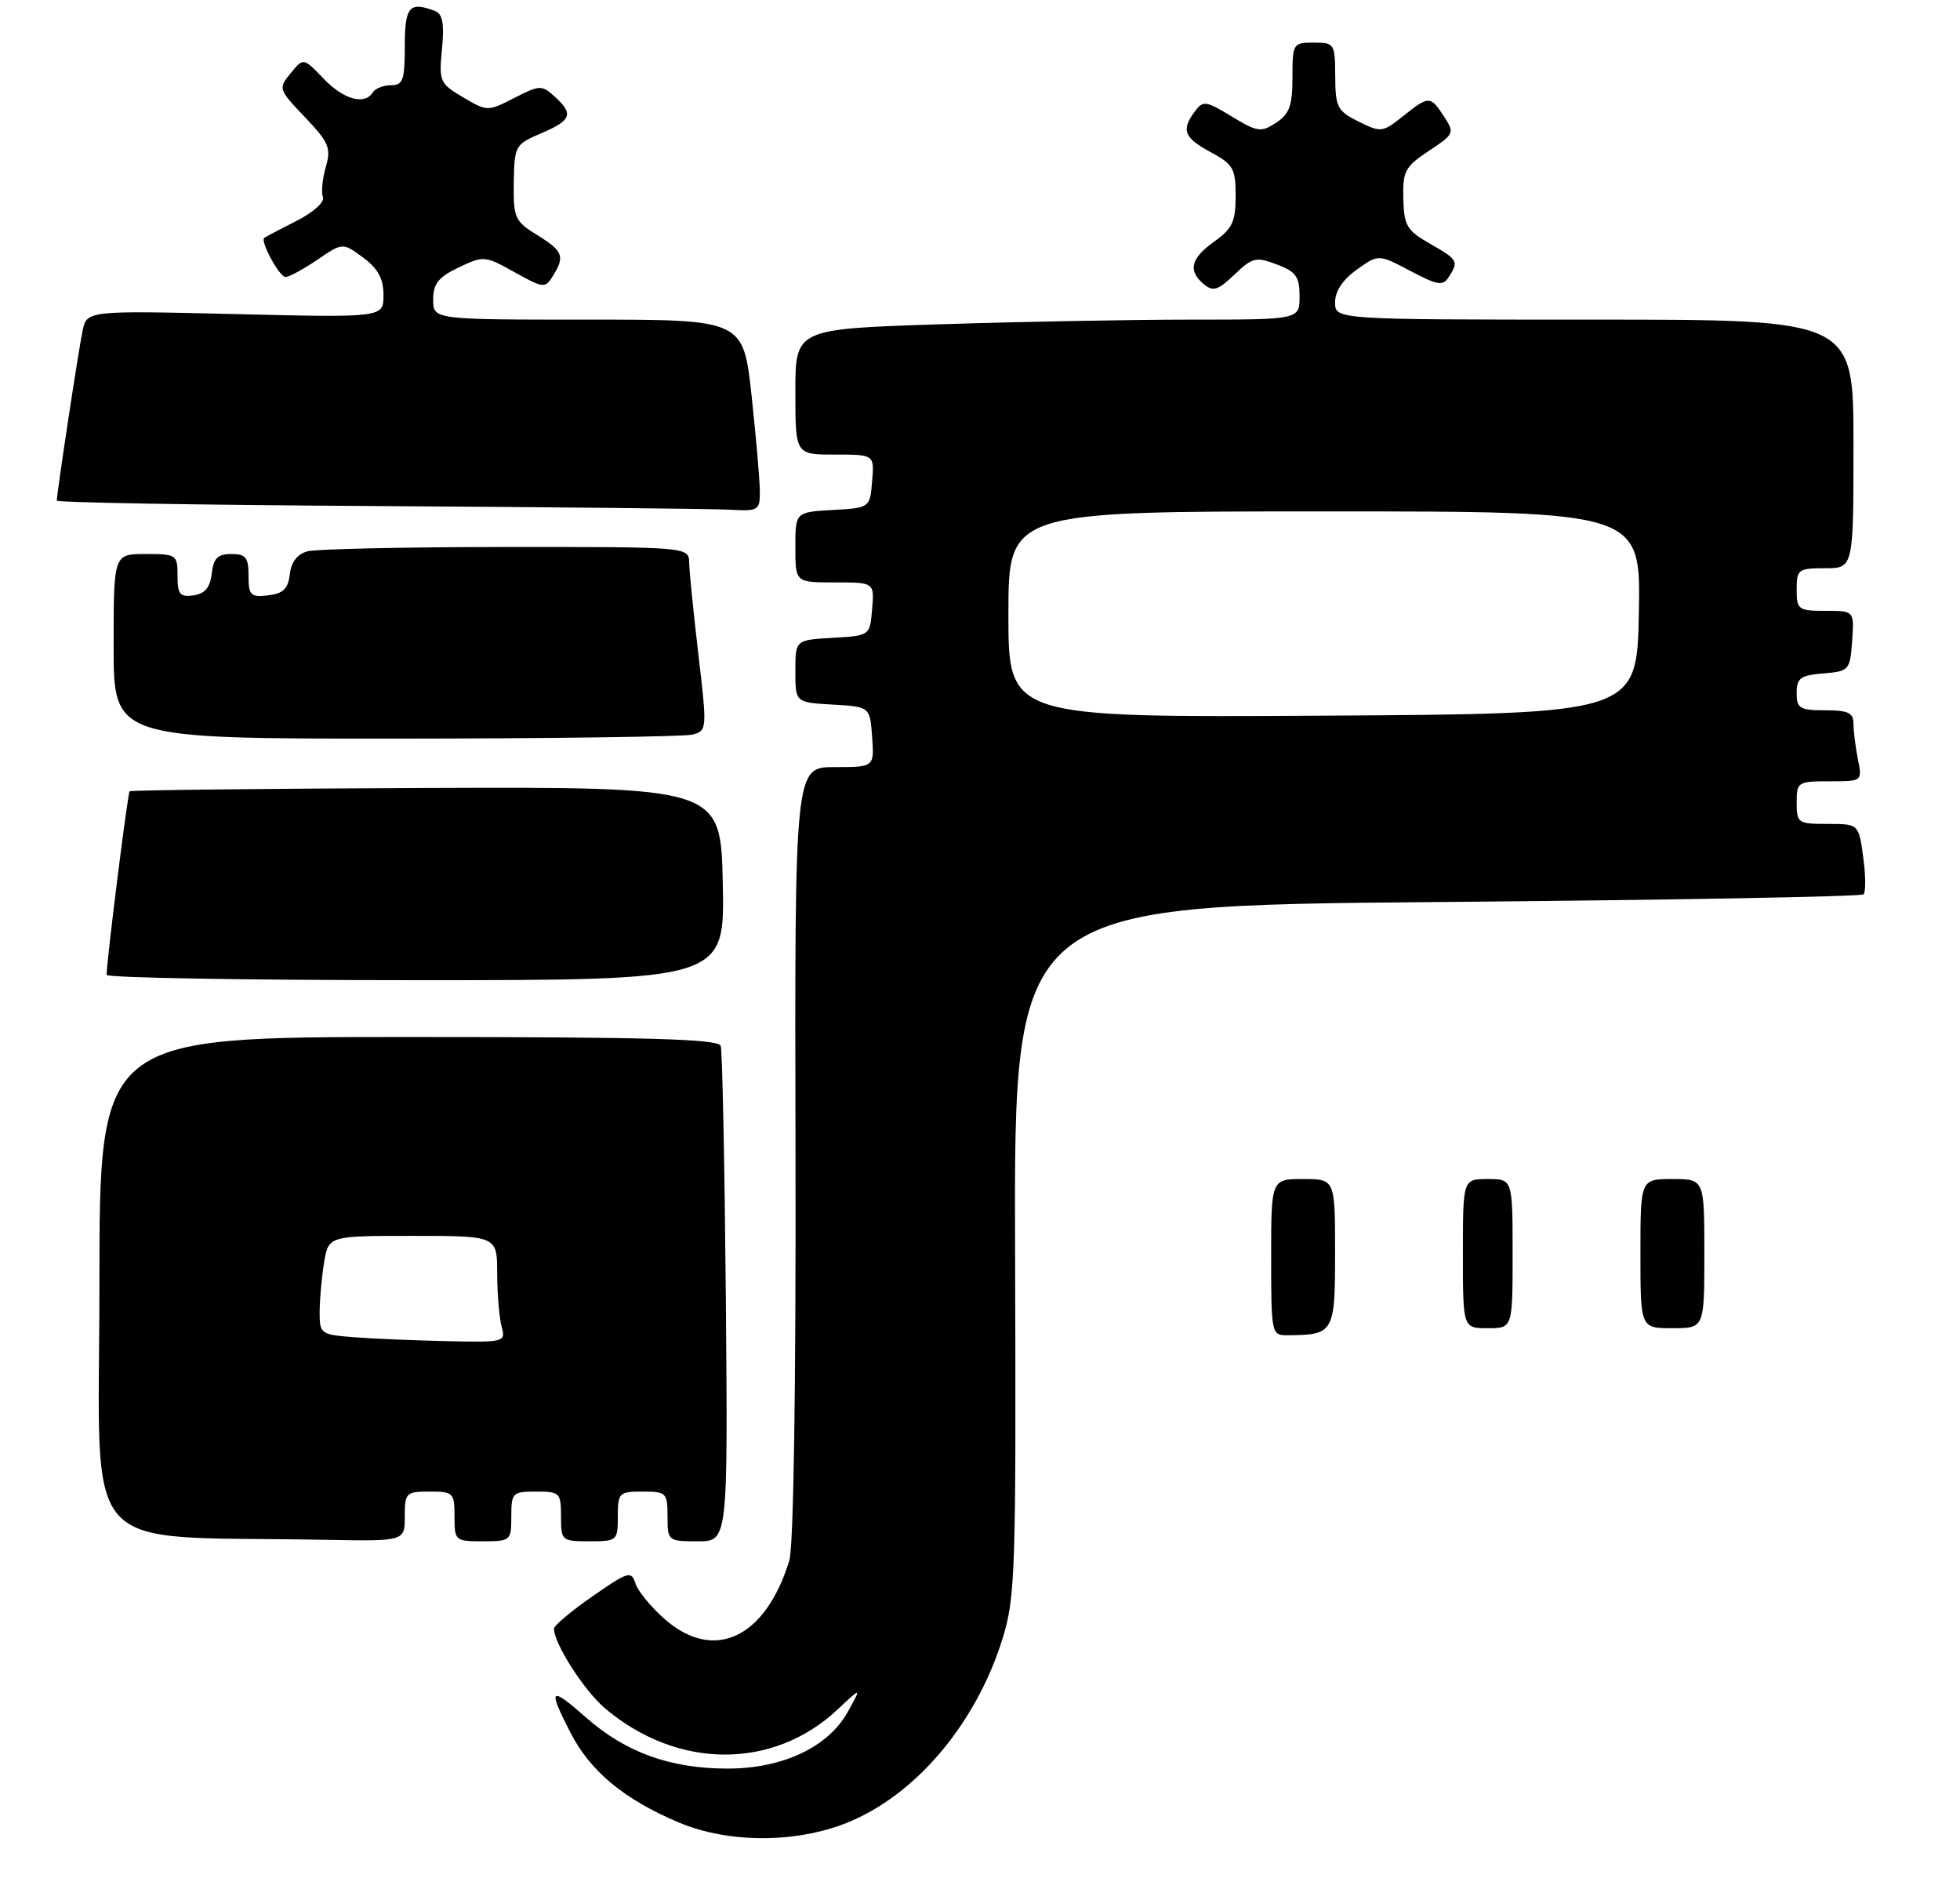 <?xml version="1.0" encoding="UTF-8" standalone="no"?>
<!DOCTYPE svg PUBLIC "-//W3C//DTD SVG 1.1//EN" "http://www.w3.org/Graphics/SVG/1.1/DTD/svg11.dtd" >
<svg xmlns="http://www.w3.org/2000/svg" xmlns:xlink="http://www.w3.org/1999/xlink" version="1.1" viewBox="0 0 276 266">
 <g >
 <path fill="currentColor"
d=" M 120.12 256.27 C 129.47 252.13 137.55 242.32 141.16 230.75 C 142.98 224.89 143.09 221.49 142.94 176.00 C 142.78 127.50 142.78 127.50 202.31 127.00 C 235.05 126.72 262.10 126.24 262.42 125.91 C 262.74 125.59 262.72 123.23 262.37 120.66 C 261.73 116.00 261.73 116.00 257.36 116.00 C 253.18 116.00 253.00 115.88 253.00 113.00 C 253.00 110.10 253.15 110.00 257.62 110.00 C 262.25 110.00 262.25 110.00 261.62 106.88 C 261.28 105.16 261.00 102.91 261.00 101.88 C 261.00 100.35 260.24 100.00 257.00 100.00 C 253.43 100.00 253.00 99.74 253.00 97.56 C 253.00 95.46 253.53 95.08 256.75 94.81 C 260.39 94.51 260.51 94.38 260.81 90.25 C 261.11 86.00 261.11 86.00 257.06 86.00 C 253.22 86.00 253.00 85.84 253.00 83.00 C 253.00 80.17 253.22 80.00 257.00 80.00 C 261.00 80.00 261.00 80.00 261.00 62.50 C 261.00 45.00 261.00 45.00 224.50 45.00 C 188.00 45.00 188.00 45.00 188.00 42.57 C 188.00 41.00 189.08 39.37 191.06 37.96 C 194.11 35.78 194.11 35.78 198.59 38.14 C 202.46 40.18 203.19 40.30 204.01 39.00 C 205.43 36.78 205.32 36.57 201.36 34.31 C 198.11 32.46 197.71 31.78 197.61 27.97 C 197.51 24.10 197.85 23.47 201.21 21.24 C 204.79 18.87 204.86 18.72 203.34 16.40 C 201.41 13.45 201.21 13.45 197.54 16.38 C 194.69 18.65 194.46 18.68 191.32 17.12 C 188.32 15.63 188.05 15.11 188.02 10.75 C 188.00 6.14 187.91 6.00 185.00 6.00 C 182.08 6.00 182.00 6.12 182.00 10.88 C 182.00 14.88 181.58 16.04 179.70 17.28 C 177.58 18.67 177.07 18.59 173.45 16.40 C 169.79 14.18 169.41 14.13 168.25 15.69 C 166.30 18.32 166.73 19.40 170.50 21.43 C 173.66 23.13 174.00 23.73 174.00 27.59 C 174.00 31.20 173.53 32.20 171.00 34.00 C 167.66 36.38 167.24 38.12 169.54 40.03 C 170.82 41.09 171.53 40.87 173.83 38.66 C 176.36 36.24 176.86 36.12 179.79 37.23 C 182.50 38.25 183.00 38.95 183.00 41.72 C 183.00 45.00 183.00 45.00 167.75 45.00 C 159.36 45.00 143.39 45.30 132.25 45.66 C 112.00 46.32 112.00 46.32 112.00 55.16 C 112.00 64.00 112.00 64.00 117.56 64.00 C 123.12 64.00 123.12 64.00 122.81 67.75 C 122.50 71.50 122.50 71.50 117.25 71.80 C 112.00 72.10 112.00 72.10 112.00 77.05 C 112.00 82.00 112.00 82.00 117.56 82.00 C 123.12 82.00 123.12 82.00 122.81 85.75 C 122.50 89.50 122.50 89.50 117.25 89.80 C 112.00 90.10 112.00 90.10 112.00 94.50 C 112.00 98.90 112.00 98.90 117.25 99.20 C 122.50 99.50 122.50 99.50 122.81 103.75 C 123.11 108.00 123.11 108.00 117.51 108.00 C 111.90 108.00 111.90 108.00 112.02 162.25 C 112.09 195.38 111.75 217.75 111.15 219.71 C 107.79 230.65 100.54 234.05 93.58 227.94 C 91.66 226.25 89.82 224.00 89.48 222.93 C 88.90 221.12 88.46 221.25 83.44 224.74 C 80.46 226.81 78.02 228.86 78.01 229.29 C 77.98 231.36 82.26 238.04 85.21 240.53 C 95.39 249.13 108.84 249.20 117.92 240.70 C 121.33 237.50 121.33 237.50 119.39 241.00 C 116.64 245.97 110.22 249.00 102.47 249.00 C 94.40 249.00 88.13 246.74 82.56 241.84 C 77.42 237.32 77.09 237.62 80.32 243.92 C 83.11 249.38 87.88 253.33 95.59 256.59 C 102.84 259.64 112.81 259.52 120.12 256.27 Z  M 57.00 213.50 C 57.00 210.17 57.17 210.00 60.50 210.00 C 63.83 210.00 64.00 210.17 64.00 213.50 C 64.00 216.92 64.10 217.00 68.00 217.00 C 71.90 217.00 72.00 216.92 72.00 213.50 C 72.00 210.17 72.17 210.00 75.50 210.00 C 78.83 210.00 79.00 210.17 79.00 213.50 C 79.00 216.92 79.10 217.00 83.00 217.00 C 86.90 217.00 87.00 216.92 87.00 213.50 C 87.00 210.17 87.17 210.00 90.50 210.00 C 93.83 210.00 94.00 210.17 94.00 213.50 C 94.00 216.95 94.06 217.00 98.25 217.00 C 102.50 217.00 102.50 217.00 102.21 182.75 C 102.04 163.91 101.72 147.94 101.49 147.25 C 101.16 146.28 91.46 146.00 57.53 146.00 C 14.00 146.00 14.00 146.00 14.00 180.97 C 14.00 220.08 10.50 216.13 45.75 216.79 C 57.00 217.00 57.00 217.00 57.00 213.50 Z  M 101.78 124.39 C 101.50 110.79 101.50 110.79 60.03 110.94 C 37.23 111.03 18.42 111.24 18.25 111.41 C 17.98 111.68 15.03 135.17 15.01 137.25 C 15.00 137.66 34.59 138.00 58.53 138.00 C 102.06 138.00 102.06 138.00 101.78 124.39 Z  M 97.55 103.42 C 99.56 102.88 99.58 102.64 98.35 92.19 C 97.66 86.31 97.07 80.49 97.05 79.25 C 97.00 77.00 97.00 77.00 71.25 77.01 C 57.09 77.02 44.51 77.29 43.31 77.62 C 41.87 78.00 41.01 79.12 40.81 80.85 C 40.57 82.90 39.88 83.57 37.75 83.82 C 35.28 84.10 35.00 83.82 35.00 81.07 C 35.00 78.48 34.62 78.00 32.57 78.00 C 30.65 78.00 30.06 78.59 29.82 80.75 C 29.59 82.72 28.86 83.59 27.25 83.82 C 25.34 84.09 25.00 83.68 25.00 81.07 C 25.00 78.10 24.86 78.00 20.50 78.00 C 16.00 78.00 16.00 78.00 16.00 91.00 C 16.00 104.00 16.00 104.00 55.75 103.99 C 77.61 103.98 96.42 103.72 97.55 103.42 Z  M 107.00 69.25 C 107.00 67.74 106.48 61.66 105.84 55.75 C 104.67 45.00 104.67 45.00 82.84 45.00 C 61.00 45.00 61.00 45.00 61.00 42.19 C 61.00 39.94 61.73 39.02 64.60 37.65 C 68.11 35.98 68.30 36.00 72.45 38.32 C 76.53 40.59 76.76 40.62 77.85 38.86 C 79.58 36.09 79.30 35.35 75.64 33.09 C 72.48 31.14 72.28 30.68 72.35 25.69 C 72.43 20.52 72.53 20.34 76.22 18.76 C 80.49 16.94 80.82 16.05 78.09 13.58 C 76.28 11.95 75.99 11.96 72.42 13.79 C 68.67 15.71 68.62 15.71 65.21 13.70 C 61.92 11.76 61.80 11.47 62.24 6.88 C 62.58 3.34 62.33 1.96 61.27 1.55 C 57.65 0.16 57.00 0.91 57.00 6.50 C 57.00 11.28 56.75 12.00 55.06 12.00 C 53.99 12.00 52.84 12.45 52.50 13.00 C 51.36 14.85 48.39 14.02 45.55 11.06 C 42.73 8.11 42.73 8.11 40.93 10.31 C 39.16 12.46 39.20 12.57 42.94 16.50 C 46.32 20.05 46.65 20.84 45.88 23.50 C 45.40 25.15 45.22 27.06 45.47 27.75 C 45.74 28.46 44.13 29.90 41.72 31.12 C 39.40 32.29 37.37 33.36 37.21 33.49 C 36.63 34.00 39.35 39.00 40.21 39.00 C 40.70 39.00 42.72 37.91 44.69 36.57 C 48.26 34.14 48.26 34.14 51.13 36.26 C 53.24 37.82 54.00 39.22 54.00 41.55 C 54.00 44.72 54.00 44.72 33.11 44.22 C 12.22 43.72 12.22 43.72 11.62 46.61 C 11.04 49.37 8.00 69.45 8.00 70.48 C 8.00 70.76 28.36 71.10 53.25 71.25 C 78.14 71.40 100.41 71.63 102.75 71.76 C 106.78 71.99 107.00 71.86 107.00 69.25 Z  M 179.00 177.00 C 179.00 166.00 179.00 166.00 183.50 166.00 C 188.00 166.00 188.00 166.00 188.00 176.38 C 188.00 187.69 187.85 187.95 181.25 187.99 C 179.05 188.00 179.00 187.74 179.00 177.00 Z  M 206.00 176.50 C 206.00 166.00 206.00 166.00 209.50 166.00 C 213.00 166.00 213.00 166.00 213.00 176.50 C 213.00 187.00 213.00 187.00 209.50 187.00 C 206.00 187.00 206.00 187.00 206.00 176.50 Z  M 231.00 176.50 C 231.00 166.00 231.00 166.00 235.50 166.00 C 240.00 166.00 240.00 166.00 240.00 176.50 C 240.00 187.00 240.00 187.00 235.50 187.00 C 231.00 187.00 231.00 187.00 231.00 176.50 Z  M 142.00 86.51 C 142.00 72.00 142.00 72.00 186.53 72.00 C 231.05 72.00 231.05 72.00 230.78 86.25 C 230.50 100.50 230.50 100.50 186.25 100.76 C 142.00 101.02 142.00 101.02 142.00 86.51 Z  M 49.75 188.26 C 45.15 187.90 45.00 187.79 45.01 184.70 C 45.02 182.94 45.30 179.81 45.64 177.75 C 46.26 174.00 46.26 174.00 58.13 174.00 C 70.00 174.00 70.00 174.00 70.01 179.25 C 70.02 182.14 70.30 185.51 70.63 186.75 C 71.22 188.96 71.09 189.00 62.87 188.82 C 58.26 188.72 52.36 188.47 49.75 188.26 Z "/>
</g>
</svg>